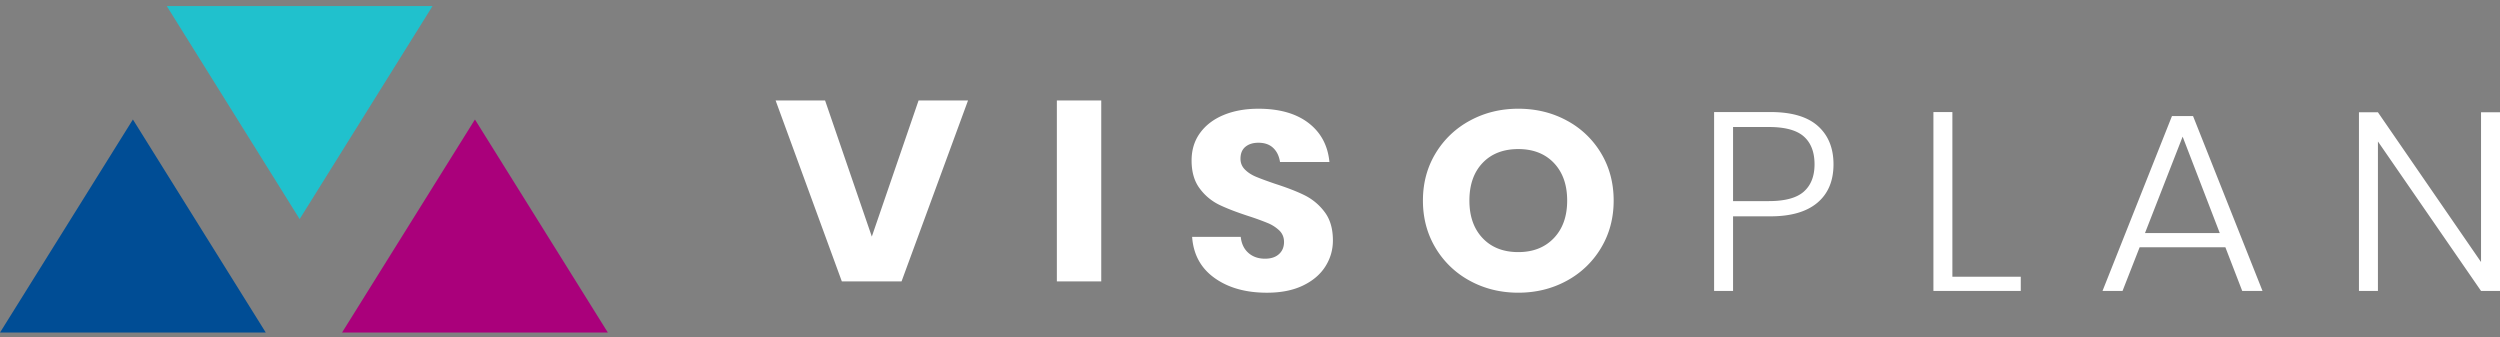 <svg width="215" height="29" fill="none" xmlns="http://www.w3.org/2000/svg"><rect width="100%" height="100%" fill="#808080" stroke="none"/><path fill-rule="evenodd" clip-rule="evenodd" d="M215 25.02h-1.631l-8.867-12.853V25.02h-1.632V9.657h1.632l8.867 12.876V9.657H215V25.02zm-24.099-4.975l-3.194-8.293-3.238 8.293h6.432zm.482 1.222h-7.375l-1.47 3.753h-1.722l5.972-15.036h1.815l5.973 15.036h-1.745l-1.448-3.753zm-23.478 2.532h5.881v1.222h-7.512V9.635h1.631V23.8zm-18.862-5.194v6.416h-1.63V9.636h4.846c1.823 0 3.183.4 4.079 1.2.896.8 1.343 1.899 1.343 3.296 0 1.425-.463 2.528-1.389 3.306-.927.778-2.271 1.167-4.033 1.167h-3.216zm6.089-2.13c.612-.544.918-1.327.918-2.345 0-1.047-.306-1.844-.918-2.39-.614-.545-1.617-.818-3.01-.818h-3.079v6.372h3.079c1.393 0 2.396-.273 3.01-.818zm-27.625-2.466c-.758.793-1.138 1.873-1.138 3.241 0 1.353.38 2.43 1.138 3.23.757.8 1.78 1.2 3.067 1.2 1.27 0 2.289-.4 3.054-1.2.766-.8 1.149-1.877 1.149-3.23s-.379-2.43-1.137-3.23c-.758-.799-1.781-1.2-3.066-1.2-1.287 0-2.31.396-3.067 1.189zm7.235-3.643a7.588 7.588 0 012.953 2.815c.719 1.2 1.08 2.557 1.08 4.07 0 1.513-.364 2.872-1.091 4.08a7.643 7.643 0 01-2.964 2.826c-1.249.677-2.63 1.015-4.147 1.015-1.516 0-2.899-.338-4.147-1.015a7.647 7.647 0 01-2.963-2.826c-.727-1.208-1.091-2.567-1.091-4.08s.364-2.87 1.091-4.07a7.67 7.67 0 012.963-2.815c1.248-.677 2.631-1.016 4.147-1.016 1.531 0 2.922.339 4.169 1.016zm-20.767 12.559c-.436.684-1.08 1.23-1.929 1.636-.851.408-1.881.612-3.091.612-1.822 0-3.323-.422-4.502-1.266-1.18-.843-1.823-2.022-1.93-3.535h4.181c.061.582.279 1.04.654 1.374.376.335.854.502 1.436.502.506 0 .905-.13 1.196-.393.29-.261.436-.61.436-1.047 0-.392-.134-.72-.402-.983a3.182 3.182 0 00-1-.643 23.403 23.403 0 00-1.654-.6c-1.026-.334-1.865-.657-2.515-.97a4.562 4.562 0 01-1.677-1.399c-.467-.618-.701-1.421-.701-2.41 0-.916.244-1.71.735-2.378.49-.67 1.168-1.183 2.033-1.54.865-.356 1.858-.534 2.976-.534 1.806 0 3.242.408 4.307 1.222 1.064.815 1.666 1.936 1.803 3.361h-4.25c-.076-.51-.272-.913-.585-1.211-.315-.299-.739-.447-1.275-.447-.46 0-.832.116-1.115.348-.284.233-.425.576-.425 1.026 0 .364.127.674.379.928.253.255.57.462.953.622.383.16.935.364 1.655.61 1.041.335 1.891.666 2.55.994a4.805 4.805 0 011.7 1.429c.475.625.712 1.44.712 2.444 0 .815-.218 1.564-.655 2.248M90.89 24.198h3.818V8.638H90.89v15.56zM70.956 8.638l4.02 11.708 4.022-11.708h4.253l-5.717 15.56h-5.137l-5.695-15.56h4.254z" fill="#fff"/><path fill-rule="evenodd" clip-rule="evenodd" d="M11.43 10.276L0 28.599h22.858L11.43 10.276z" fill="#004D95"/><path fill-rule="evenodd" clip-rule="evenodd" d="M25.77 18.842L14.34.519h22.859l-11.43 18.323z" fill="#20C1CD"/><path fill-rule="evenodd" clip-rule="evenodd" d="M40.845 10.276l-11.43 18.323h22.86l-11.43-18.323z" fill="#AA007B"/></svg>